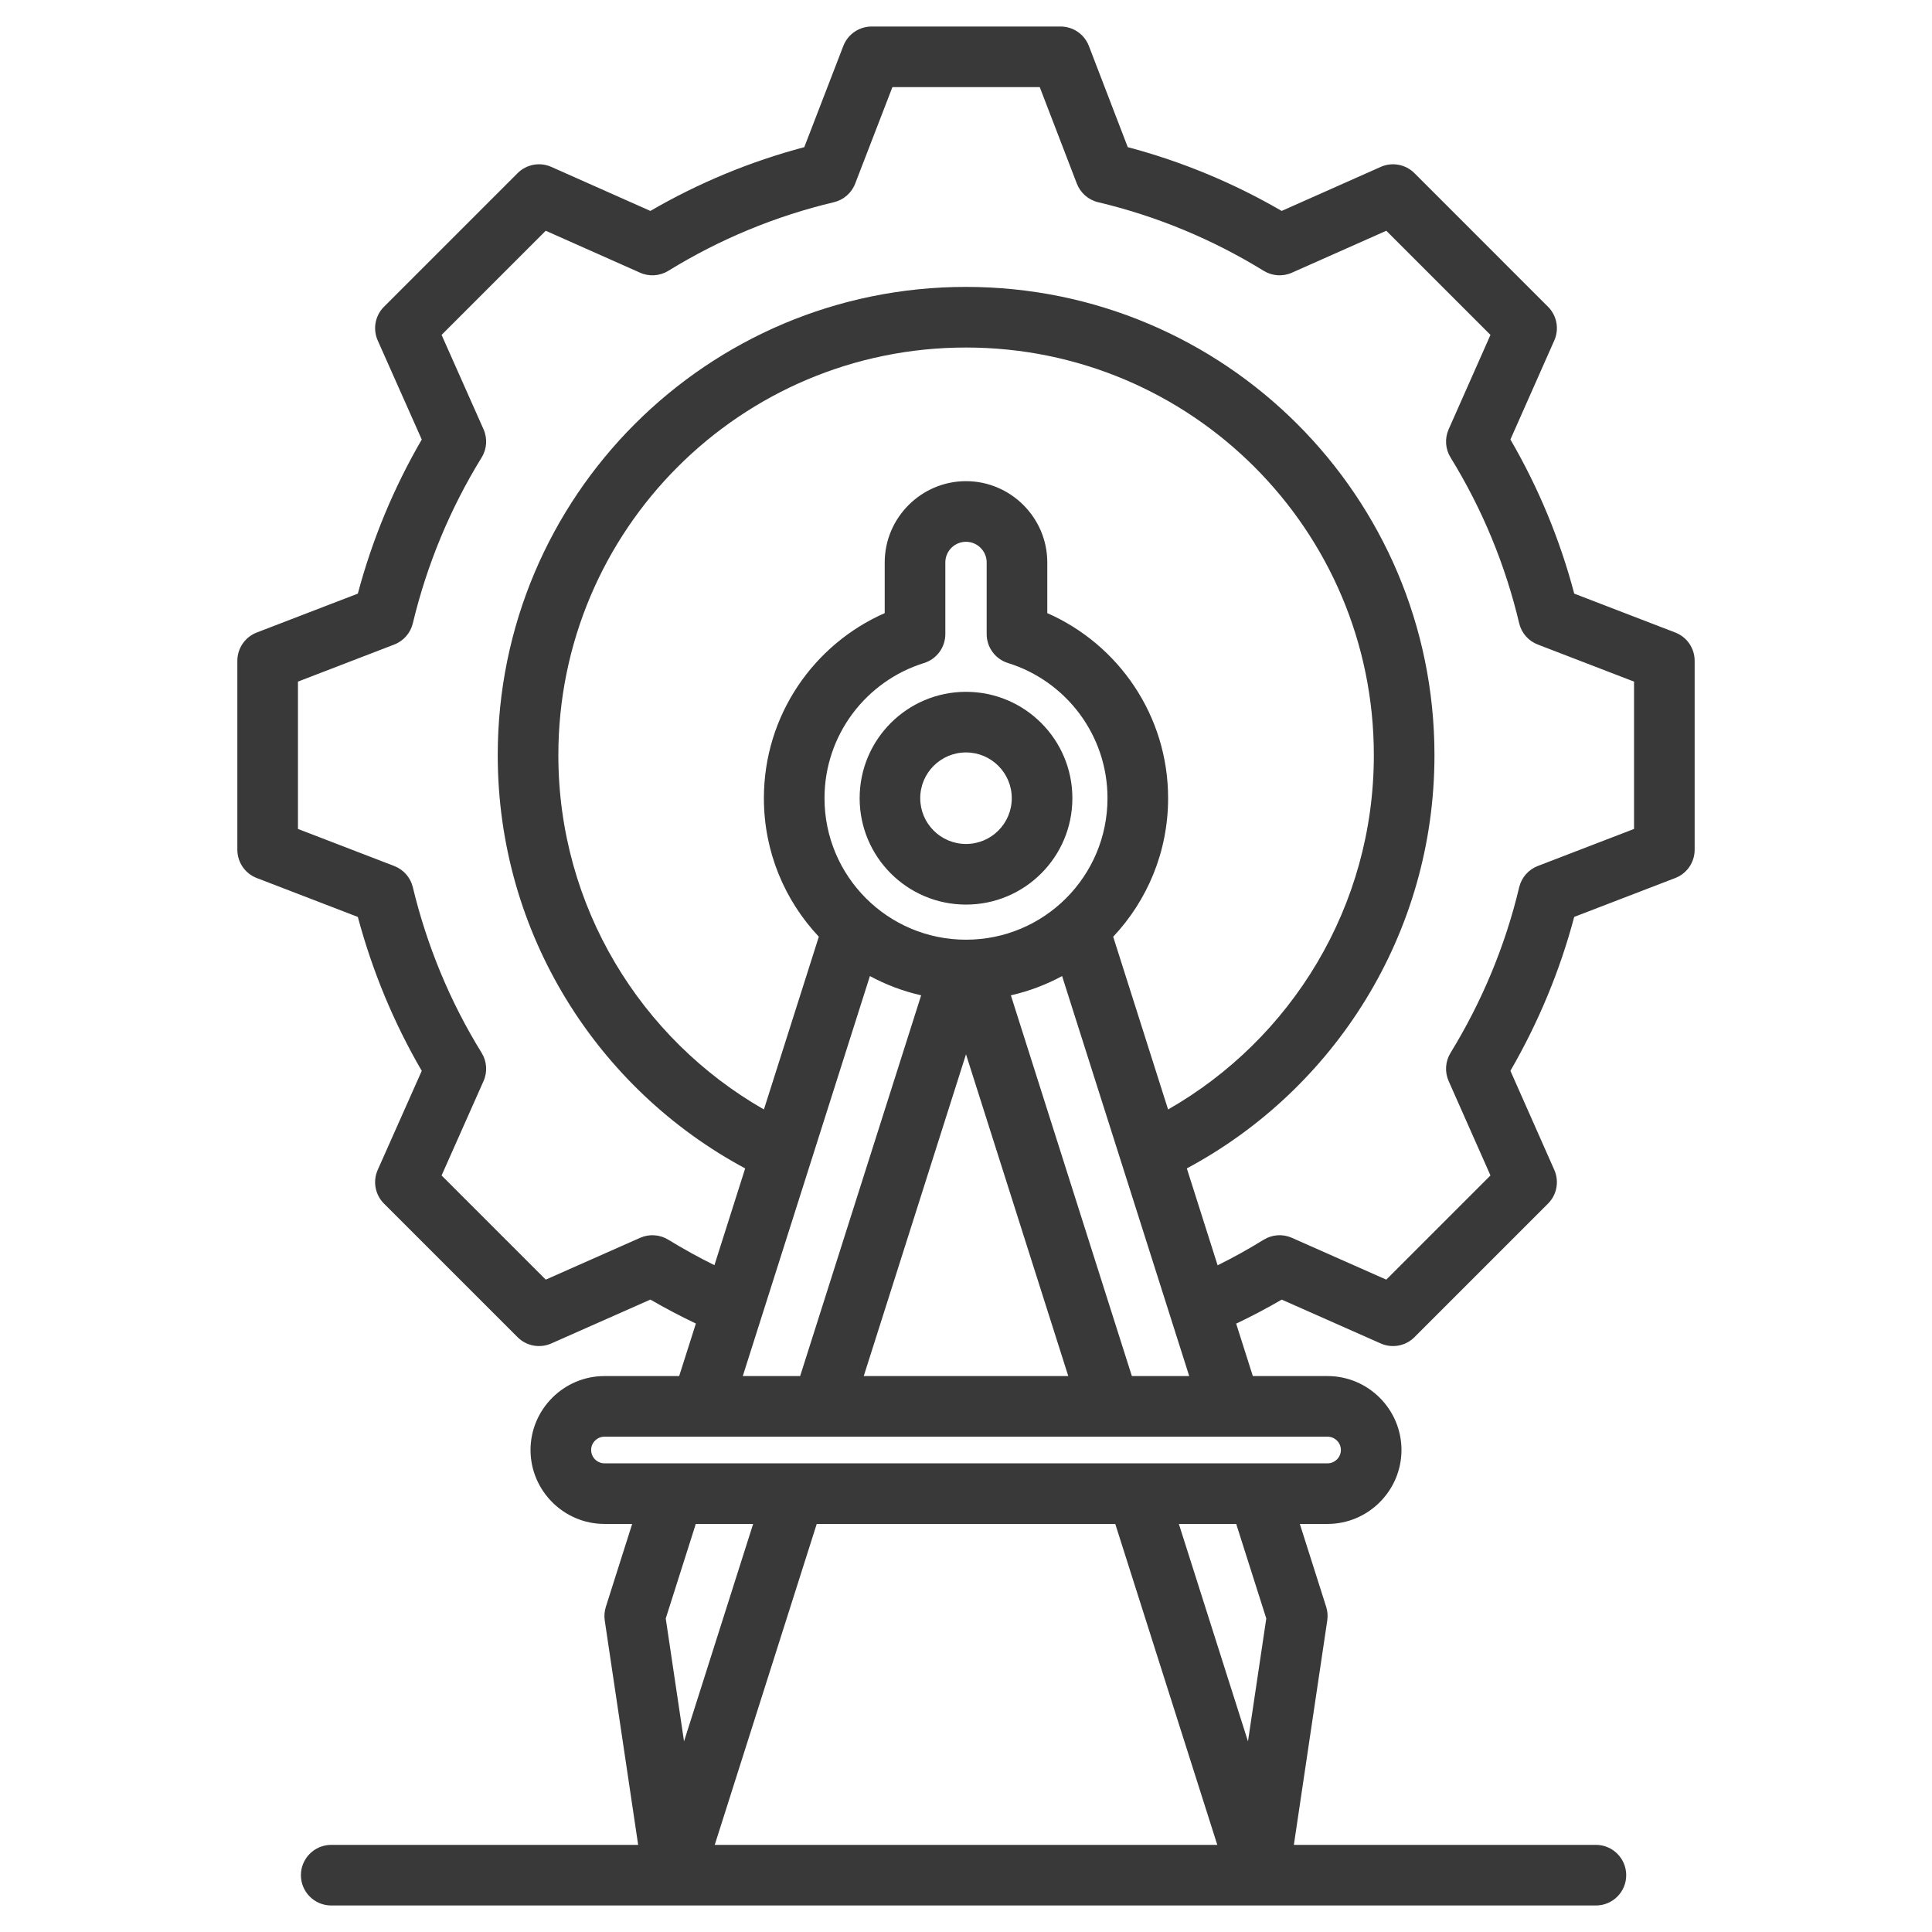 <svg width="80" height="80" viewBox="0 0 80 80" fill="none" xmlns="http://www.w3.org/2000/svg">
<path fill-rule="evenodd" clip-rule="evenodd" d="M28.815 54.805C28.174 54.5 27.546 54.169 26.93 53.813L22.827 55.63C22.353 55.84 21.798 55.737 21.432 55.37L15.9 49.839C15.533 49.472 15.43 48.916 15.641 48.442L17.464 44.342C16.302 42.347 15.415 40.201 14.817 37.968L10.632 36.357C10.148 36.171 9.828 35.705 9.828 35.186V27.362C9.828 26.843 10.148 26.377 10.632 26.191L14.817 24.581C15.414 22.341 16.302 20.2 17.464 18.2L15.641 14.099C15.43 13.624 15.533 13.069 15.9 12.702L21.432 7.17C21.799 6.803 22.354 6.7 22.829 6.911L26.93 8.734C28.93 7.572 31.071 6.685 33.304 6.093L34.921 1.901C35.108 1.417 35.573 1.098 36.092 1.098H43.916C44.436 1.098 44.901 1.418 45.088 1.903L46.698 6.093C48.93 6.685 51.071 7.572 53.071 8.734L57.172 6.911C57.646 6.7 58.202 6.803 58.569 7.17L64.1 12.702C64.467 13.068 64.57 13.623 64.36 14.097L62.543 18.199C63.706 20.199 64.594 22.342 65.186 24.581L69.368 26.191C69.853 26.377 70.172 26.843 70.172 27.362V35.186C70.172 35.705 69.853 36.171 69.368 36.357L65.185 37.967C64.592 40.2 63.7 42.341 62.543 44.34L64.36 48.443C64.57 48.917 64.467 49.472 64.1 49.839L58.569 55.37C58.202 55.737 57.647 55.84 57.173 55.63L53.073 53.814C52.458 54.172 51.829 54.504 51.187 54.809L51.877 56.98H54.971C56.655 56.98 58.032 58.357 58.032 60.041C58.032 61.725 56.655 63.103 54.971 63.103H53.823L54.914 66.535C54.972 66.717 54.987 66.911 54.959 67.1L53.576 76.392H66.083C66.776 76.392 67.338 76.955 67.338 77.647C67.338 78.34 66.776 78.902 66.083 78.902H13.715C13.023 78.902 12.46 78.34 12.46 77.647C12.46 76.955 13.023 76.392 13.715 76.392H26.425L25.041 67.1C25.013 66.911 25.029 66.717 25.087 66.535L26.177 63.103H25.029C23.345 63.103 21.968 61.725 21.968 60.041C21.968 58.357 23.345 56.98 25.029 56.98H28.123L28.815 54.805ZM50.419 52.393C51.07 52.071 51.706 51.718 52.325 51.335C52.678 51.117 53.115 51.087 53.493 51.255L57.403 52.987L61.717 48.673L59.985 44.764C59.818 44.386 59.847 43.952 60.062 43.6C61.364 41.475 62.33 39.164 62.906 36.74C63.002 36.337 63.29 36.008 63.676 35.859L67.662 34.325V28.224L63.676 26.689C63.289 26.541 63.001 26.211 62.906 25.808C62.33 23.378 61.373 21.067 60.064 18.943C59.847 18.591 59.818 18.155 59.985 17.777L61.717 13.868L57.404 9.555L53.495 11.292C53.117 11.461 52.68 11.431 52.327 11.214C50.203 9.906 47.893 8.948 45.47 8.373C45.067 8.277 44.737 7.988 44.589 7.602L43.054 3.608H36.953L35.411 7.603C35.262 7.989 34.933 8.277 34.531 8.373C32.108 8.948 29.797 9.906 27.673 11.214C27.321 11.431 26.884 11.461 26.505 11.292L22.597 9.555L18.285 13.867L20.022 17.775C20.191 18.154 20.161 18.591 19.944 18.943C18.635 21.068 17.677 23.38 17.094 25.811C16.997 26.213 16.71 26.541 16.324 26.689L12.338 28.224V34.325L16.324 35.859C16.709 36.007 16.997 36.335 17.094 36.736C17.677 39.16 18.634 41.479 19.943 43.595C20.161 43.948 20.191 44.386 20.022 44.765L18.285 48.674L22.598 52.987L26.507 51.255C26.884 51.088 27.319 51.117 27.671 51.333C28.293 51.714 28.931 52.066 29.583 52.388L30.856 48.381C24.757 45.112 20.61 38.675 20.61 31.269C20.61 20.556 29.286 11.88 39.999 11.88C50.712 11.88 59.398 20.556 59.398 31.269C59.398 38.675 55.246 45.112 49.144 48.381L50.419 52.393ZM49.243 56.98L43.979 40.417C43.32 40.773 42.608 41.044 41.858 41.214L46.868 56.98H49.243ZM46.095 38.788L48.368 45.941C53.458 43.032 56.888 37.55 56.888 31.269C56.888 21.942 49.325 14.39 39.999 14.39C30.673 14.39 23.12 21.943 23.12 31.269C23.12 37.55 26.546 43.031 31.632 45.941L33.906 38.787C32.495 37.289 31.631 35.272 31.631 33.052C31.631 29.628 33.688 26.684 36.634 25.388V23.29C36.634 21.439 38.149 19.924 40 19.924C41.852 19.924 43.366 21.439 43.366 23.29L43.366 25.388C46.312 26.684 48.369 29.628 48.369 33.052C48.369 35.272 47.505 37.289 46.095 38.788ZM51.189 63.103H48.814L51.676 72.107L52.434 67.018L51.189 63.103ZM46.181 63.103H33.819L29.596 76.392H50.405L46.181 63.103ZM31.186 63.103H28.811L27.567 67.018L28.324 72.107L31.186 63.103ZM30.757 56.98H33.132L38.143 41.214C37.392 41.044 36.68 40.773 36.021 40.417L30.757 56.98ZM35.766 56.98H44.235L40 43.656L35.766 56.98ZM40.856 26.257V23.29C40.856 22.819 40.471 22.434 40 22.434C39.529 22.434 39.144 22.819 39.144 23.29V26.257C39.144 26.806 38.786 27.292 38.261 27.455C35.874 28.196 34.141 30.422 34.141 33.052C34.141 36.288 36.764 38.911 40 38.911C43.236 38.911 45.859 36.288 45.859 33.052C45.859 30.422 44.127 28.196 41.739 27.455C41.214 27.292 40.856 26.806 40.856 26.257ZM40 28.647C42.433 28.647 44.405 30.619 44.405 33.052C44.405 35.485 42.433 37.457 40 37.457C37.568 37.457 35.596 35.485 35.596 33.052C35.596 30.619 37.568 28.647 40 28.647ZM40 31.157C38.954 31.157 38.105 32.006 38.105 33.052C38.105 34.099 38.954 34.947 40 34.947C41.047 34.947 41.895 34.099 41.895 33.052C41.895 32.006 41.047 31.157 40 31.157ZM25.029 59.49C24.726 59.49 24.478 59.738 24.478 60.041C24.478 60.345 24.726 60.593 25.029 60.593H54.971C55.274 60.593 55.523 60.345 55.523 60.041C55.523 59.738 55.274 59.49 54.971 59.49H25.029Z" fill="#393939"/>
</svg>
